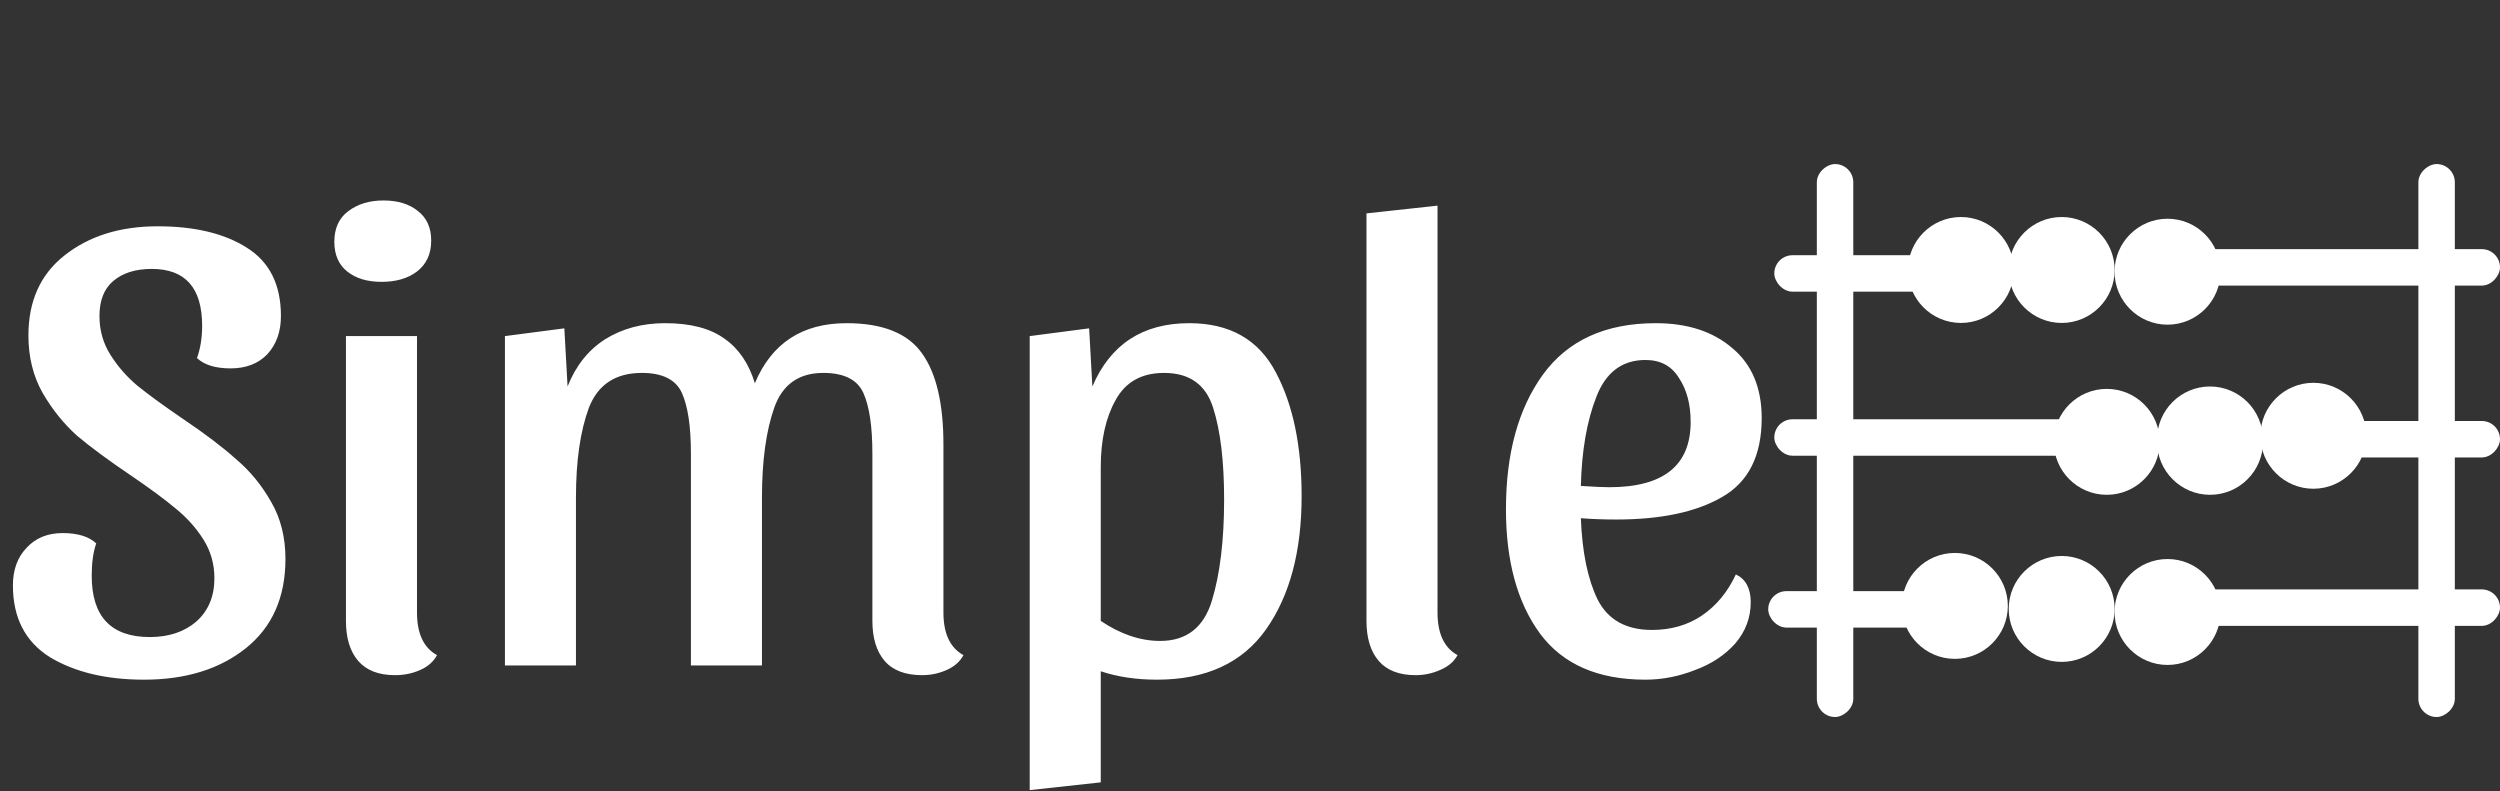<svg width="139" height="44" viewBox="0 0 139 44" fill="none" xmlns="http://www.w3.org/2000/svg">
<rect x="0" y="0" width="139" height="44" fill="#333333" stroke="none"/>
<path d="M8.762 12.582C10.82 12.582 12.472 12.977 13.717 13.768C14.986 14.557 15.62 15.826 15.62 17.574C15.62 18.436 15.369 19.142 14.866 19.692C14.363 20.219 13.681 20.482 12.819 20.482C11.981 20.482 11.359 20.291 10.952 19.908C11.143 19.381 11.239 18.783 11.239 18.112C11.239 16.006 10.306 14.952 8.438 14.952C7.529 14.952 6.811 15.18 6.284 15.635C5.781 16.066 5.53 16.712 5.53 17.574C5.53 18.364 5.733 19.082 6.14 19.728C6.547 20.375 7.05 20.949 7.648 21.452C8.271 21.954 9.109 22.565 10.162 23.283C11.407 24.121 12.4 24.875 13.142 25.545C13.908 26.192 14.555 26.982 15.081 27.915C15.608 28.825 15.871 29.878 15.871 31.075C15.871 33.206 15.141 34.858 13.681 36.031C12.221 37.203 10.33 37.79 8.008 37.79C5.901 37.79 4.153 37.371 2.765 36.533C1.4 35.671 0.718 34.343 0.718 32.547C0.718 31.686 0.97 30.991 1.472 30.465C1.975 29.914 2.645 29.639 3.483 29.639C4.321 29.639 4.943 29.83 5.35 30.213C5.183 30.692 5.099 31.291 5.099 32.009C5.099 34.283 6.176 35.42 8.331 35.42C9.384 35.42 10.246 35.133 10.916 34.558C11.586 33.96 11.921 33.158 11.921 32.152C11.921 31.362 11.718 30.644 11.311 29.998C10.904 29.352 10.389 28.777 9.767 28.274C9.169 27.772 8.343 27.161 7.289 26.443C6.045 25.605 5.039 24.863 4.273 24.217C3.531 23.546 2.897 22.756 2.37 21.847C1.843 20.913 1.58 19.848 1.58 18.651C1.58 16.736 2.25 15.252 3.591 14.198C4.955 13.121 6.679 12.582 8.762 12.582ZM21.318 11.146C22.108 11.146 22.742 11.338 23.221 11.721C23.724 12.104 23.975 12.654 23.975 13.373C23.975 14.115 23.712 14.689 23.185 15.096C22.682 15.479 22.024 15.671 21.21 15.671C20.42 15.671 19.786 15.479 19.307 15.096C18.828 14.713 18.589 14.162 18.589 13.444C18.589 12.702 18.84 12.14 19.343 11.757C19.87 11.35 20.528 11.146 21.318 11.146ZM23.185 34.056C23.185 35.228 23.556 36.019 24.298 36.425C24.107 36.785 23.796 37.06 23.365 37.251C22.934 37.443 22.467 37.539 21.964 37.539C21.055 37.539 20.372 37.275 19.918 36.749C19.463 36.222 19.235 35.48 19.235 34.522V18.687H23.185V34.056ZM28.074 18.687L31.377 18.256L31.557 21.488C32.012 20.339 32.706 19.465 33.639 18.866C34.597 18.268 35.71 17.969 36.979 17.969C38.391 17.969 39.492 18.256 40.282 18.831C41.072 19.381 41.635 20.207 41.97 21.308C42.904 19.082 44.603 17.969 47.069 17.969C49.08 17.969 50.48 18.531 51.27 19.656C52.06 20.758 52.455 22.445 52.455 24.719V34.056C52.455 35.228 52.826 36.019 53.568 36.425C53.377 36.785 53.066 37.06 52.635 37.251C52.204 37.443 51.749 37.539 51.27 37.539C50.337 37.539 49.642 37.275 49.188 36.749C48.733 36.222 48.505 35.48 48.505 34.522V25.222C48.505 23.714 48.338 22.589 48.003 21.847C47.667 21.105 46.925 20.734 45.776 20.734C44.412 20.734 43.502 21.38 43.047 22.673C42.593 23.965 42.365 25.629 42.365 27.664V37H38.415V25.222C38.415 23.714 38.248 22.589 37.913 21.847C37.577 21.105 36.835 20.734 35.686 20.734C34.226 20.734 33.244 21.38 32.742 22.673C32.263 23.965 32.023 25.629 32.023 27.664V37H28.074V18.687ZM66.122 17.969C68.372 17.969 69.976 18.878 70.933 20.698C71.891 22.493 72.37 24.791 72.37 27.592C72.37 30.656 71.711 33.122 70.395 34.989C69.078 36.856 67.055 37.79 64.326 37.79C63.177 37.79 62.136 37.634 61.202 37.323V43.499L57.252 43.93V18.687L60.556 18.256L60.735 21.488C61.741 19.142 63.536 17.969 66.122 17.969ZM64.721 20.734C63.476 20.734 62.579 21.236 62.028 22.242C61.477 23.223 61.202 24.468 61.202 25.976V34.522C62.303 35.264 63.405 35.636 64.506 35.636C65.966 35.636 66.924 34.893 67.378 33.409C67.833 31.925 68.061 30.046 68.061 27.772C68.061 25.641 67.857 23.941 67.45 22.673C67.043 21.38 66.134 20.734 64.721 20.734ZM79.926 11.434V34.056C79.926 35.228 80.297 36.019 81.039 36.425C80.848 36.785 80.525 37.06 80.07 37.251C79.639 37.443 79.184 37.539 78.705 37.539C77.796 37.539 77.113 37.275 76.658 36.749C76.204 36.222 75.976 35.48 75.976 34.522V11.864L79.926 11.434ZM96.514 31.937C97.064 32.2 97.34 32.715 97.34 33.481C97.34 34.343 97.052 35.109 96.478 35.779C95.903 36.425 95.161 36.916 94.252 37.251C93.342 37.61 92.42 37.79 91.487 37.79C88.853 37.79 86.903 36.94 85.634 35.24C84.365 33.517 83.731 31.207 83.731 28.31C83.731 25.222 84.413 22.733 85.777 20.841C87.166 18.926 89.26 17.969 92.061 17.969C93.833 17.969 95.257 18.436 96.334 19.369C97.412 20.279 97.95 21.572 97.95 23.247C97.95 25.33 97.22 26.79 95.76 27.628C94.323 28.466 92.361 28.885 89.871 28.885C89.177 28.885 88.518 28.861 87.896 28.813C87.968 30.704 88.279 32.212 88.829 33.337C89.404 34.462 90.409 35.025 91.846 35.025C92.899 35.025 93.821 34.762 94.611 34.235C95.425 33.684 96.059 32.918 96.514 31.937ZM91.487 20.015C90.194 20.015 89.284 20.698 88.758 22.062C88.231 23.403 87.944 25.055 87.896 27.018C88.614 27.065 89.141 27.089 89.476 27.089C92.492 27.089 94 25.881 94 23.463C94 22.481 93.785 21.667 93.354 21.021C92.947 20.351 92.325 20.015 91.487 20.015Z" fill="white"/>
<rect x="98.651" y="23.311" width="16.892" height="2.027" rx="1.014" fill="white"/>
<rect x="98.651" y="14.19" width="8.784" height="2.027" rx="1.014" fill="white"/>
<rect x="101.016" y="39.866" width="30.744" height="2.027" rx="1.014" transform="rotate(-90 101.016 39.866)" fill="white"/>
<rect x="134.462" y="39.866" width="30.744" height="2.027" rx="1.014" transform="rotate(-90 134.462 39.866)" fill="white"/>
<path d="M114.63 30.912C113.006 30.912 111.685 32.232 111.685 33.856C111.685 35.481 113.006 36.801 114.63 36.801C116.254 36.801 117.574 35.481 117.574 33.856C117.574 32.232 116.254 30.912 114.63 30.912Z" fill="white"/>
<path d="M122.875 21.489C121.251 21.489 119.93 22.81 119.93 24.434C119.93 26.058 121.251 27.378 122.875 27.378C124.499 27.378 125.819 26.058 125.819 24.434C125.819 22.81 124.499 21.489 122.875 21.489Z" fill="white"/>
<path d="M114.63 17.956C116.254 17.956 117.574 16.635 117.574 15.011C117.574 13.387 116.254 12.066 114.63 12.066C113.006 12.066 111.685 13.387 111.685 15.011C111.685 16.635 113.006 17.956 114.63 17.956Z" fill="white"/>
<path d="M109.028 17.956C110.652 17.956 111.972 16.635 111.972 15.011C111.972 13.387 110.652 12.066 109.028 12.066C107.404 12.066 106.083 13.387 106.083 15.011C106.083 16.635 107.404 17.956 109.028 17.956Z" fill="white"/>
<rect width="8.784" height="2.027" rx="1.014" transform="matrix(-1 0 0 1 139 23.407)" fill="white"/>
<path d="M128.623 27.174C126.999 27.174 125.678 25.853 125.678 24.229C125.678 22.605 126.999 21.284 128.623 21.284C130.247 21.284 131.568 22.605 131.568 24.229C131.568 25.853 130.247 27.174 128.623 27.174Z" fill="white"/>
<rect x="98.313" y="32.867" width="8.784" height="2.027" rx="1.014" fill="white"/>
<path d="M108.69 36.633C110.314 36.633 111.635 35.313 111.635 33.688C111.635 32.064 110.314 30.744 108.69 30.744C107.066 30.744 105.745 32.064 105.745 33.688C105.745 35.313 107.066 36.633 108.69 36.633Z" fill="white"/>
<path d="M117.136 27.511C118.76 27.511 120.081 26.191 120.081 24.567C120.081 22.942 118.76 21.622 117.136 21.622C115.512 21.622 114.192 22.942 114.192 24.567C114.192 26.191 115.512 27.511 117.136 27.511Z" fill="white"/>
<rect width="16.892" height="2.027" rx="1.014" transform="matrix(-1 0 0 1 139 32.771)" fill="white"/>
<path d="M120.515 36.971C118.891 36.971 117.57 35.65 117.57 34.026C117.57 32.402 118.891 31.082 120.515 31.082C122.139 31.082 123.459 32.402 123.459 34.026C123.459 35.65 122.139 36.971 120.515 36.971Z" fill="white"/>
<rect width="16.892" height="2.027" rx="1.014" transform="matrix(-1 0 0 1 139 13.852)" fill="white"/>
<path d="M120.515 18.052C118.891 18.052 117.57 16.731 117.57 15.107C117.57 13.483 118.891 12.162 120.515 12.162C122.139 12.162 123.459 13.483 123.459 15.107C123.459 16.731 122.139 18.052 120.515 18.052Z" fill="white"/>
<path d="M122.879 27.511C124.504 27.511 125.824 26.191 125.824 24.567C125.824 22.942 124.504 21.622 122.879 21.622C121.255 21.622 119.935 22.942 119.935 24.567C119.935 26.191 121.255 27.511 122.879 27.511Z" fill="white"/>
</svg>
